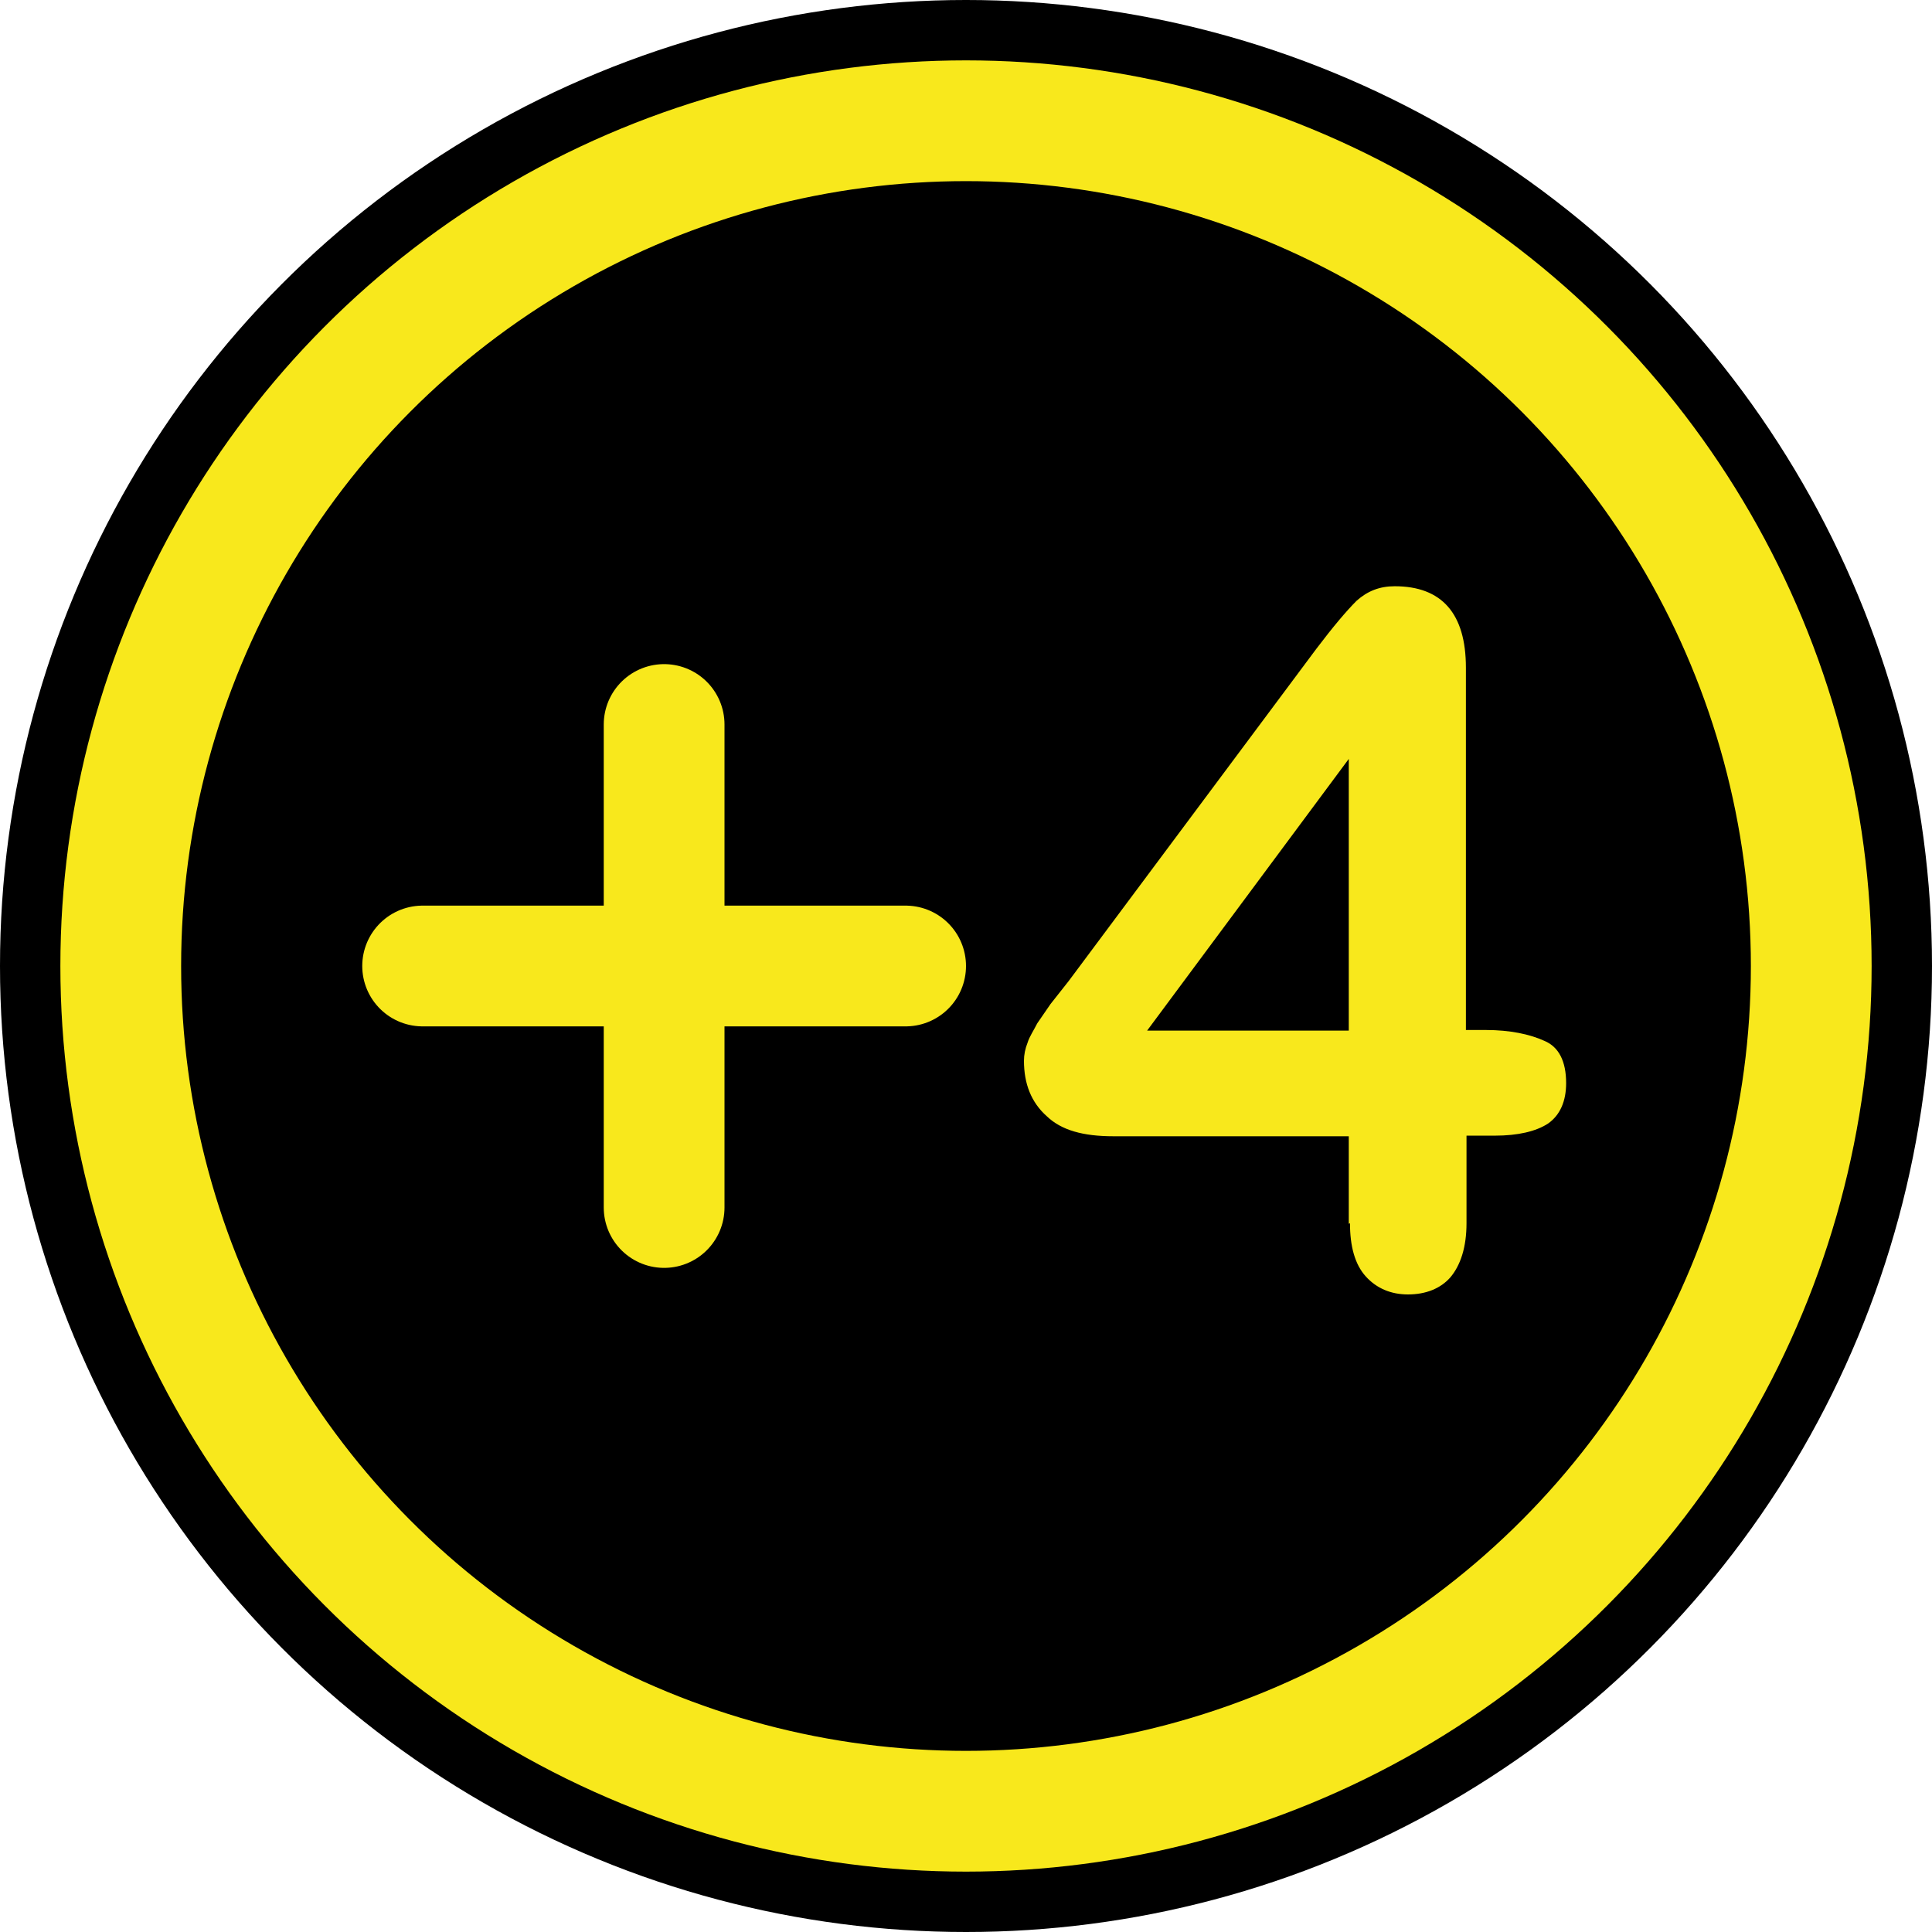 <svg xmlns="http://www.w3.org/2000/svg" width="32" height="32"><title>quickmark_set</title><desc>Created with Sketch.</desc><g fill="none"><g><circle cx="16" cy="16" r="16" fill="#000"/><circle cx="16" cy="16" r="14" stroke="#F8E81C" stroke-width="2"/><g stroke="#F8E81C" stroke-width="2" stroke-linecap="round"><path d="M11 12v8"/><path d="M15 16H7"/></g><path fill="#F8E81C" d="M22.34 20.27v-1.45h-3.9c-.5 0-.86-.1-1.1-.33-.26-.23-.38-.54-.38-.92 0-.1.02-.2.06-.3.03-.1.1-.2.16-.32.07-.1.15-.22.22-.32.08-.1.18-.23.3-.38l4.1-5.5c.28-.37.5-.63.67-.8.18-.16.38-.24.63-.24.78 0 1.18.45 1.18 1.35v6h.33c.4 0 .73.07.97.18.24.1.36.34.36.7 0 .3-.1.53-.3.67-.2.13-.5.2-.88.2h-.47v1.45c0 .4-.1.7-.27.9-.16.18-.4.28-.7.28-.28 0-.52-.1-.7-.3-.18-.2-.26-.5-.26-.88zM19 17.07h3.34v-4.5L19 17.07z"/></g></g></svg>